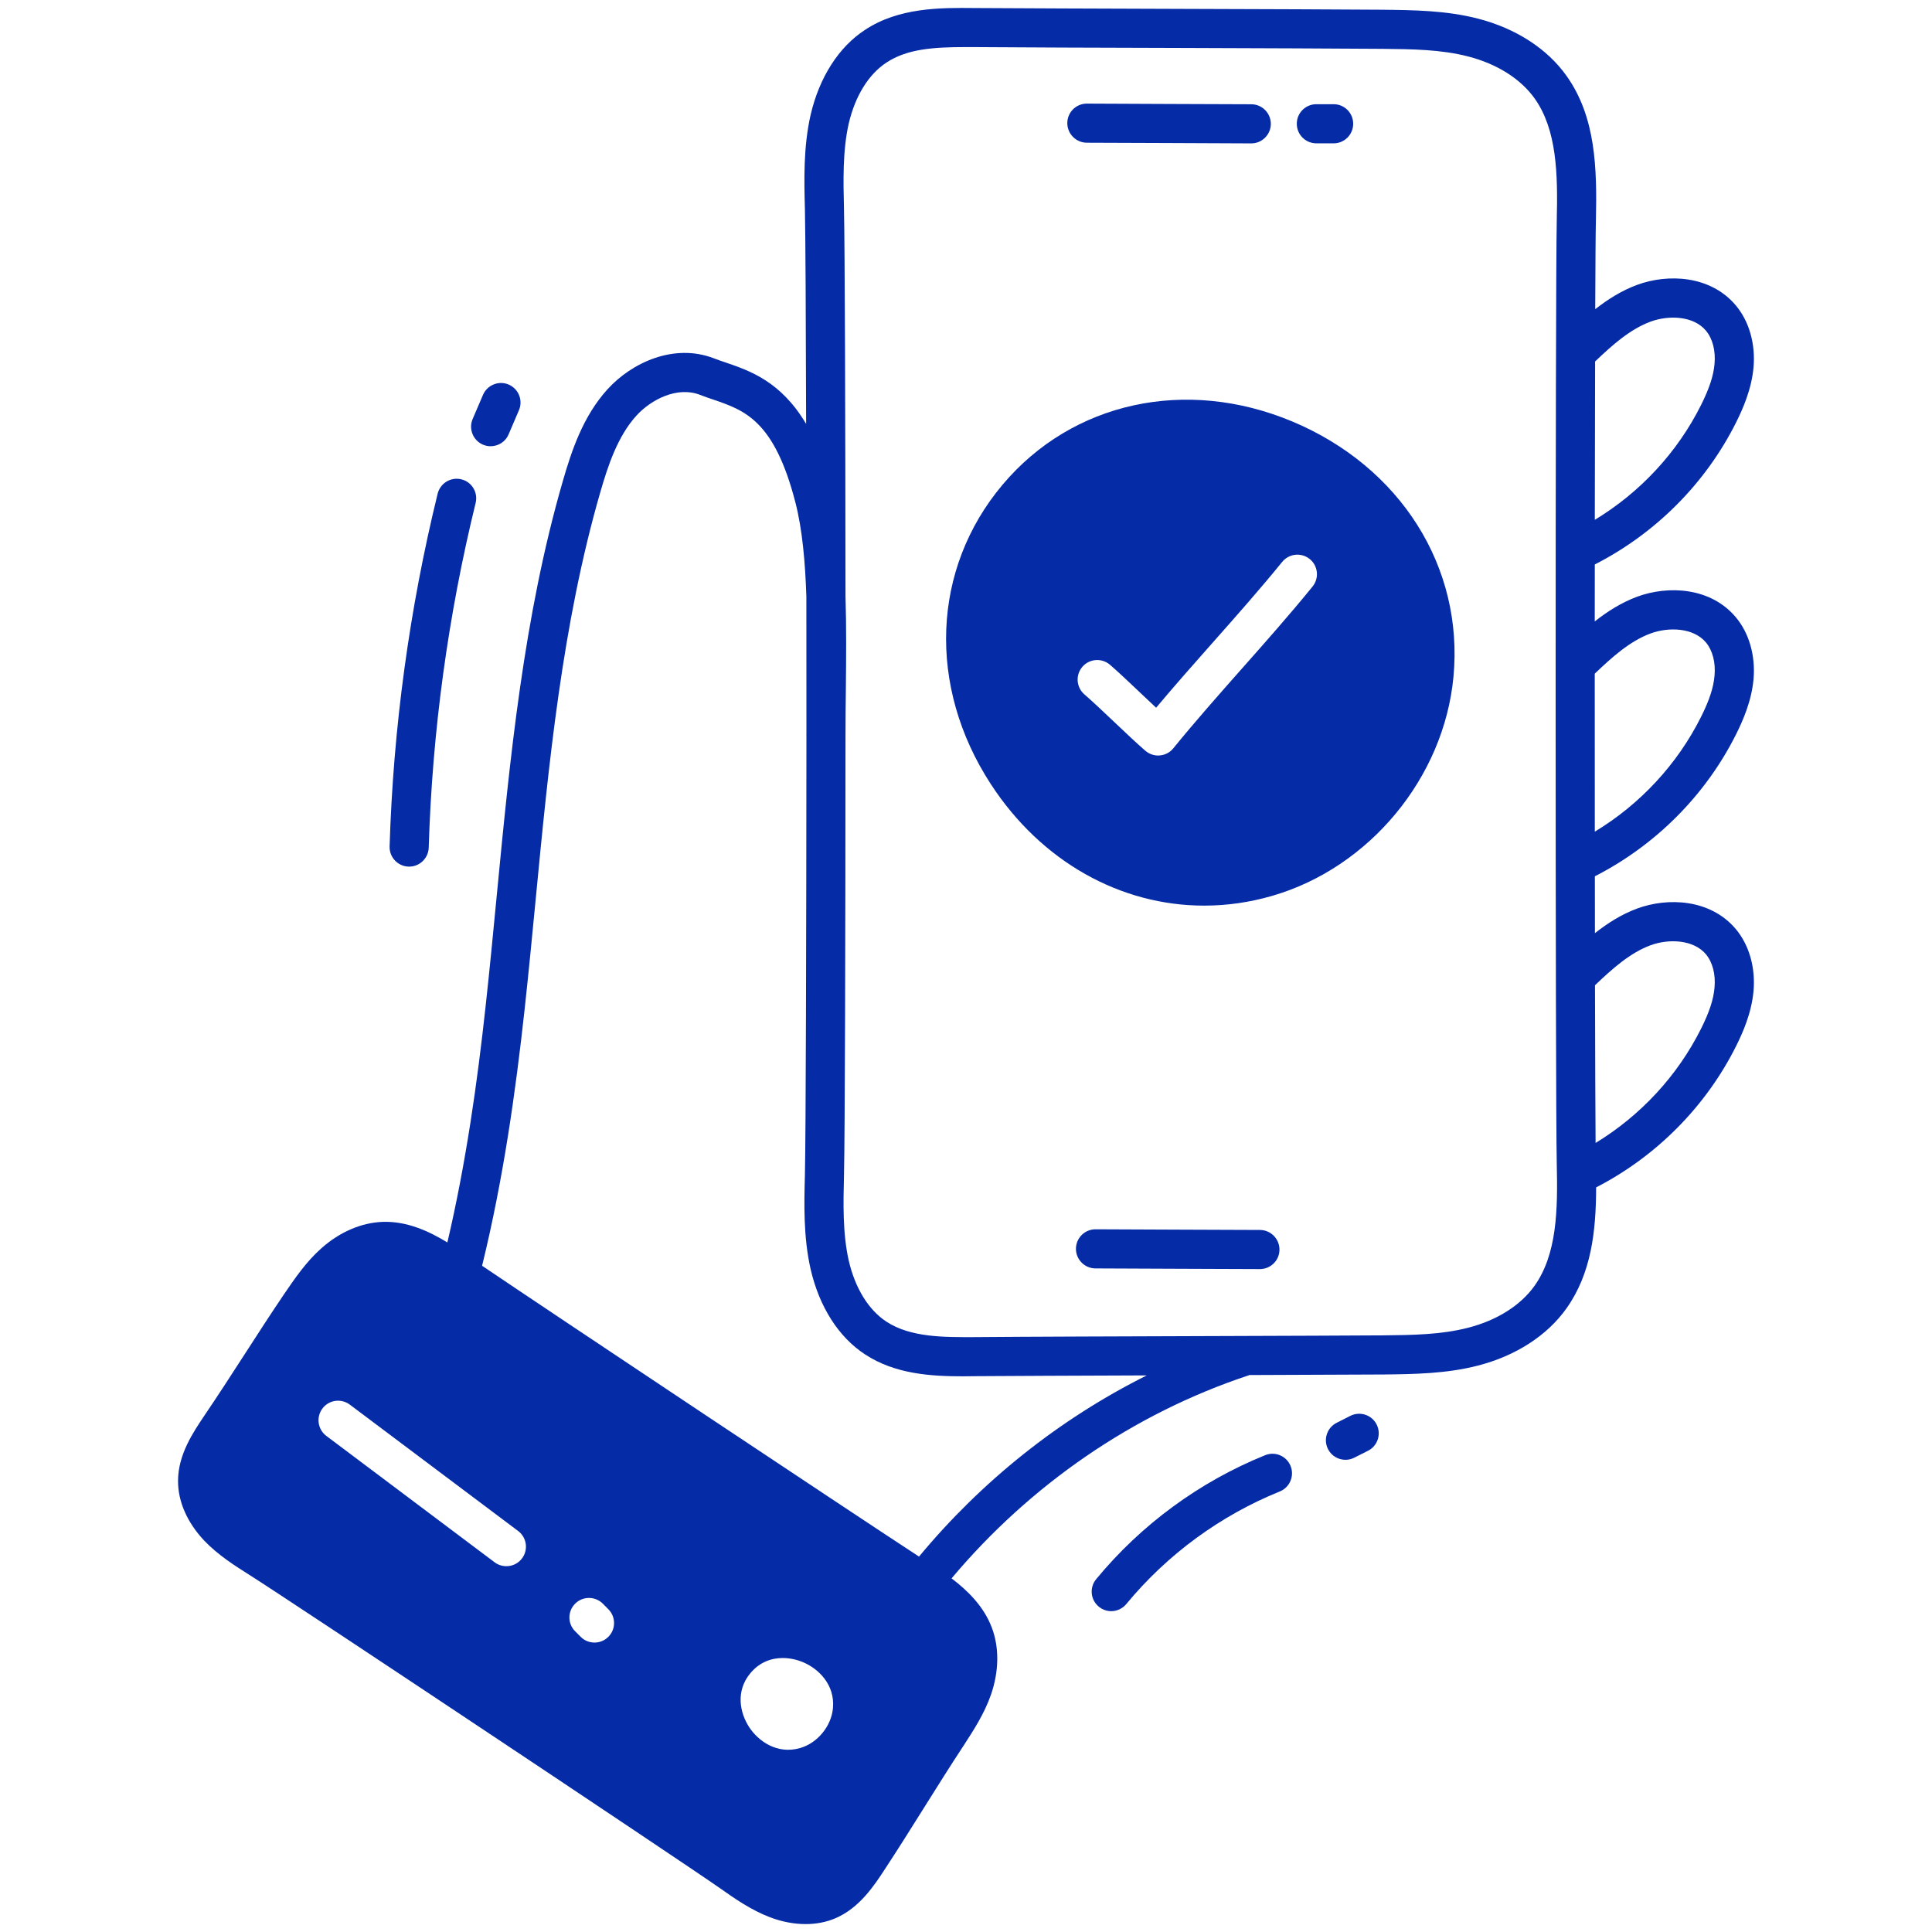 <svg width="32" height="32" viewBox="0 0 32 32" fill="none" xmlns="http://www.w3.org/2000/svg">
<path d="M20.871 20.372C20.612 20.371 20.089 20.369 19.557 20.367C18.998 20.365 18.429 20.363 18.148 20.361H18.145C17.967 20.361 17.823 20.504 17.821 20.682C17.82 20.861 17.964 21.007 18.142 21.009C18.424 21.011 18.994 21.013 19.555 21.015C20.086 21.017 20.608 21.018 20.866 21.02H20.868C21.046 21.02 21.191 20.877 21.192 20.699C21.193 20.52 21.049 20.374 20.871 20.372Z" fill="#052BA6"/>
<path d="M28.756 17.325C28.864 17.109 29.011 16.78 29.044 16.415C29.078 16.026 28.972 15.653 28.751 15.389C28.333 14.891 27.627 14.859 27.114 15.049C26.853 15.146 26.624 15.293 26.417 15.456C26.416 15.152 26.416 14.836 26.416 14.514C27.421 14.001 28.251 13.171 28.756 12.16C28.864 11.944 29.011 11.615 29.044 11.25C29.078 10.861 28.972 10.487 28.751 10.224C28.333 9.725 27.628 9.694 27.114 9.884C26.852 9.982 26.622 10.129 26.414 10.293C26.414 9.975 26.415 9.66 26.415 9.349C27.421 8.836 28.25 8.007 28.756 6.995C28.864 6.779 29.011 6.45 29.044 6.085C29.078 5.696 28.972 5.322 28.751 5.059C28.333 4.561 27.628 4.529 27.114 4.719C26.855 4.815 26.628 4.96 26.422 5.121C26.425 4.379 26.428 3.853 26.433 3.66C26.453 2.782 26.432 1.937 25.945 1.254C25.626 0.806 25.106 0.47 24.482 0.309C23.956 0.173 23.421 0.167 22.88 0.161C22.228 0.156 20.896 0.151 19.553 0.147C18.192 0.142 16.821 0.138 16.137 0.133C15.582 0.127 14.888 0.123 14.327 0.495C13.891 0.78 13.571 1.28 13.426 1.904C13.305 2.437 13.319 2.986 13.332 3.47C13.341 3.896 13.348 5.258 13.352 7.021C12.935 6.32 12.427 6.144 12.025 6.006C11.957 5.983 11.891 5.961 11.827 5.936C11.164 5.679 10.463 6.007 10.063 6.447C9.656 6.894 9.466 7.469 9.321 7.972C8.673 10.213 8.446 12.566 8.227 14.841C8.168 15.451 8.11 16.061 8.043 16.669C7.907 17.915 7.721 19.251 7.41 20.579C7.11 20.395 6.742 20.224 6.34 20.238C5.986 20.25 5.623 20.406 5.318 20.68C5.069 20.902 4.889 21.167 4.704 21.437C4.49 21.753 4.273 22.089 4.054 22.428C3.832 22.772 3.608 23.118 3.383 23.45C3.201 23.721 2.95 24.091 2.949 24.525C2.946 24.865 3.099 25.216 3.381 25.516C3.612 25.758 3.893 25.935 4.14 26.091C4.876 26.558 11.211 30.776 11.93 31.278C12.168 31.446 12.439 31.636 12.756 31.757C12.955 31.832 13.155 31.869 13.344 31.869C13.518 31.869 13.684 31.837 13.833 31.774C14.235 31.604 14.48 31.23 14.658 30.957C14.875 30.627 15.091 30.282 15.305 29.941C15.523 29.594 15.738 29.25 15.951 28.927L15.959 28.915C16.128 28.654 16.304 28.384 16.414 28.068C16.548 27.68 16.553 27.285 16.426 26.954C16.292 26.603 16.025 26.343 15.761 26.143C17.054 24.602 18.764 23.414 20.685 22.779C20.688 22.778 20.689 22.776 20.692 22.775C21.605 22.772 22.415 22.769 22.879 22.766L22.904 22.766C23.421 22.76 23.956 22.754 24.481 22.618C25.106 22.457 25.626 22.121 25.945 21.672C26.357 21.092 26.435 20.398 26.437 19.667C27.433 19.154 28.254 18.329 28.756 17.325ZM27.339 10.492C27.64 10.381 28.05 10.396 28.255 10.64C28.366 10.773 28.418 10.973 28.398 11.192C28.381 11.389 28.312 11.599 28.176 11.871C27.783 12.658 27.166 13.321 26.415 13.775C26.414 12.926 26.414 12.04 26.414 11.158C26.698 10.887 26.993 10.62 27.339 10.492ZM27.339 5.327C27.64 5.216 28.05 5.231 28.255 5.476C28.366 5.608 28.418 5.809 28.398 6.027C28.381 6.224 28.312 6.433 28.176 6.706C27.783 7.493 27.166 8.156 26.415 8.61C26.416 7.646 26.418 6.749 26.42 5.987C26.702 5.718 26.996 5.454 27.339 5.327ZM13.796 28.295C13.768 28.593 13.54 28.87 13.253 28.953C12.87 29.064 12.558 28.836 12.408 28.606C12.254 28.369 12.179 28.009 12.432 27.709C12.584 27.529 12.778 27.462 12.965 27.462C13.084 27.462 13.2 27.489 13.3 27.531C13.552 27.636 13.833 27.9 13.796 28.295ZM10.076 27.111C10.013 27.174 9.93 27.206 9.847 27.206C9.764 27.206 9.682 27.175 9.619 27.112L9.526 27.019C9.399 26.892 9.4 26.687 9.527 26.561C9.653 26.435 9.859 26.436 9.985 26.562L10.075 26.653C10.202 26.779 10.203 26.984 10.076 27.111ZM8.582 25.358C8.725 25.466 8.754 25.669 8.646 25.812C8.583 25.897 8.486 25.941 8.387 25.941C8.319 25.941 8.251 25.92 8.193 25.877L5.405 23.783C5.262 23.675 5.233 23.472 5.341 23.329C5.448 23.186 5.651 23.158 5.794 23.265L8.582 25.358ZM15.222 25.782C14.22 25.129 9.205 21.79 7.985 20.965C8.337 19.528 8.54 18.082 8.687 16.739C8.754 16.128 8.813 15.516 8.872 14.903C9.088 12.657 9.312 10.335 9.943 8.152C10.068 7.719 10.228 7.228 10.542 6.883C10.786 6.616 11.218 6.395 11.592 6.539C11.665 6.568 11.739 6.593 11.816 6.619C12.335 6.797 12.826 6.964 13.176 8.328C13.289 8.77 13.337 9.308 13.356 9.882C13.357 10.629 13.357 11.393 13.357 12.15C13.357 12.163 13.356 12.177 13.356 12.19L13.357 12.191C13.355 15.559 13.347 18.759 13.332 19.456C13.319 19.94 13.305 20.489 13.427 21.024C13.571 21.647 13.891 22.147 14.325 22.431C14.828 22.764 15.435 22.796 15.956 22.796C16.017 22.796 16.078 22.795 16.137 22.794C16.727 22.79 17.829 22.785 18.994 22.781C17.544 23.505 16.255 24.536 15.222 25.782ZM25.417 21.297C25.186 21.621 24.797 21.868 24.319 21.991C23.87 22.107 23.397 22.113 22.897 22.118C22.897 22.118 22.878 22.118 22.874 22.118C22.332 22.122 21.317 22.125 20.218 22.129C18.659 22.134 16.929 22.14 16.133 22.147C15.638 22.148 15.081 22.154 14.681 21.89C14.386 21.697 14.164 21.337 14.058 20.88C13.955 20.425 13.968 19.919 13.979 19.471C13.995 18.772 14.003 15.558 14.004 12.179C14.004 11.928 14.007 11.673 14.01 11.417C14.015 10.9 14.02 10.377 14.004 9.875C14.002 6.831 13.993 4.093 13.979 3.455C13.968 3.008 13.955 2.502 14.057 2.049C14.164 1.59 14.386 1.23 14.683 1.036C15.022 0.811 15.459 0.78 15.99 0.78C16.037 0.78 16.084 0.78 16.133 0.78C16.816 0.786 18.189 0.79 19.55 0.794C20.892 0.799 22.224 0.803 22.897 0.809C23.397 0.814 23.87 0.819 24.32 0.936C24.797 1.059 25.186 1.306 25.418 1.63C25.788 2.151 25.803 2.881 25.785 3.646C25.76 4.815 25.76 18.112 25.785 19.281C25.803 20.045 25.788 20.774 25.417 21.297ZM26.428 18.931C26.424 18.425 26.421 17.488 26.418 16.319C26.701 16.049 26.995 15.784 27.339 15.656C27.639 15.546 28.05 15.561 28.255 15.805C28.366 15.938 28.418 16.139 28.398 16.357C28.381 16.554 28.312 16.764 28.176 17.036C27.785 17.819 27.173 18.477 26.428 18.931Z" fill="#052BA6"/>
<path d="M18 2.364C18.272 2.365 18.815 2.367 19.358 2.369C19.907 2.371 20.456 2.373 20.722 2.375H20.725C20.902 2.375 21.047 2.232 21.049 2.054C21.05 1.875 20.906 1.728 20.727 1.727C20.46 1.725 19.911 1.723 19.36 1.722C18.819 1.72 18.276 1.718 18.004 1.716H18.002C17.824 1.716 17.679 1.859 17.678 2.037C17.677 2.216 17.821 2.362 18 2.364ZM21.803 2.374H22.09C22.268 2.374 22.413 2.229 22.413 2.05C22.413 1.871 22.268 1.726 22.09 1.726H21.803C21.624 1.726 21.479 1.871 21.479 2.05C21.479 2.229 21.624 2.374 21.803 2.374ZM21.402 6.98C19.643 6.245 17.76 6.656 16.605 8.029C15.433 9.422 15.357 11.368 16.41 12.986C17.249 14.275 18.562 15 19.945 15C20.319 15 20.698 14.947 21.075 14.837C22.684 14.37 23.918 12.878 24.074 11.209C24.245 9.391 23.196 7.731 21.402 6.98ZM19.212 12.512C19.202 12.513 19.192 12.514 19.183 12.514C19.106 12.514 19.031 12.486 18.972 12.436C18.838 12.321 18.648 12.141 18.457 11.96C18.273 11.786 18.09 11.612 17.962 11.502C17.826 11.385 17.811 11.181 17.927 11.045C18.044 10.909 18.248 10.894 18.384 11.01C18.518 11.125 18.71 11.307 18.903 11.49C18.986 11.569 19.07 11.649 19.149 11.722C19.458 11.353 19.78 10.99 20.093 10.636C20.477 10.203 20.873 9.755 21.237 9.307C21.35 9.168 21.554 9.147 21.693 9.259C21.832 9.372 21.853 9.576 21.74 9.715C21.367 10.174 20.966 10.627 20.578 11.065C20.195 11.498 19.799 11.945 19.434 12.394C19.379 12.462 19.299 12.505 19.212 12.512ZM7.641 7.939C7.468 7.896 7.292 8.003 7.249 8.176C6.781 10.087 6.513 12.053 6.453 14.02C6.448 14.199 6.588 14.348 6.767 14.354C6.77 14.354 6.774 14.354 6.777 14.354C6.951 14.354 7.095 14.215 7.101 14.04C7.159 12.118 7.421 10.197 7.878 8.331C7.921 8.157 7.815 7.981 7.641 7.939ZM7.999 7.365C8.041 7.383 8.084 7.391 8.126 7.391C8.252 7.391 8.372 7.318 8.424 7.195L8.595 6.795C8.666 6.631 8.59 6.441 8.426 6.37C8.262 6.299 8.071 6.376 8 6.54L7.829 6.939C7.758 7.104 7.835 7.294 7.999 7.365ZM21.376 24.281C21.309 24.115 21.12 24.035 20.954 24.103C19.869 24.542 18.901 25.252 18.156 26.156C18.042 26.294 18.061 26.498 18.2 26.612C18.26 26.661 18.333 26.686 18.405 26.686C18.499 26.686 18.591 26.645 18.655 26.568C19.333 25.747 20.212 25.102 21.198 24.703C21.363 24.636 21.443 24.447 21.376 24.281ZM22.431 24.144L22.659 24.029C22.819 23.948 22.882 23.753 22.801 23.593C22.72 23.434 22.526 23.371 22.366 23.451L22.139 23.566C21.979 23.647 21.915 23.842 21.996 24.002C22.053 24.114 22.167 24.179 22.285 24.179C22.334 24.179 22.384 24.168 22.431 24.144Z" fill="#052BA6"/>
</svg>
